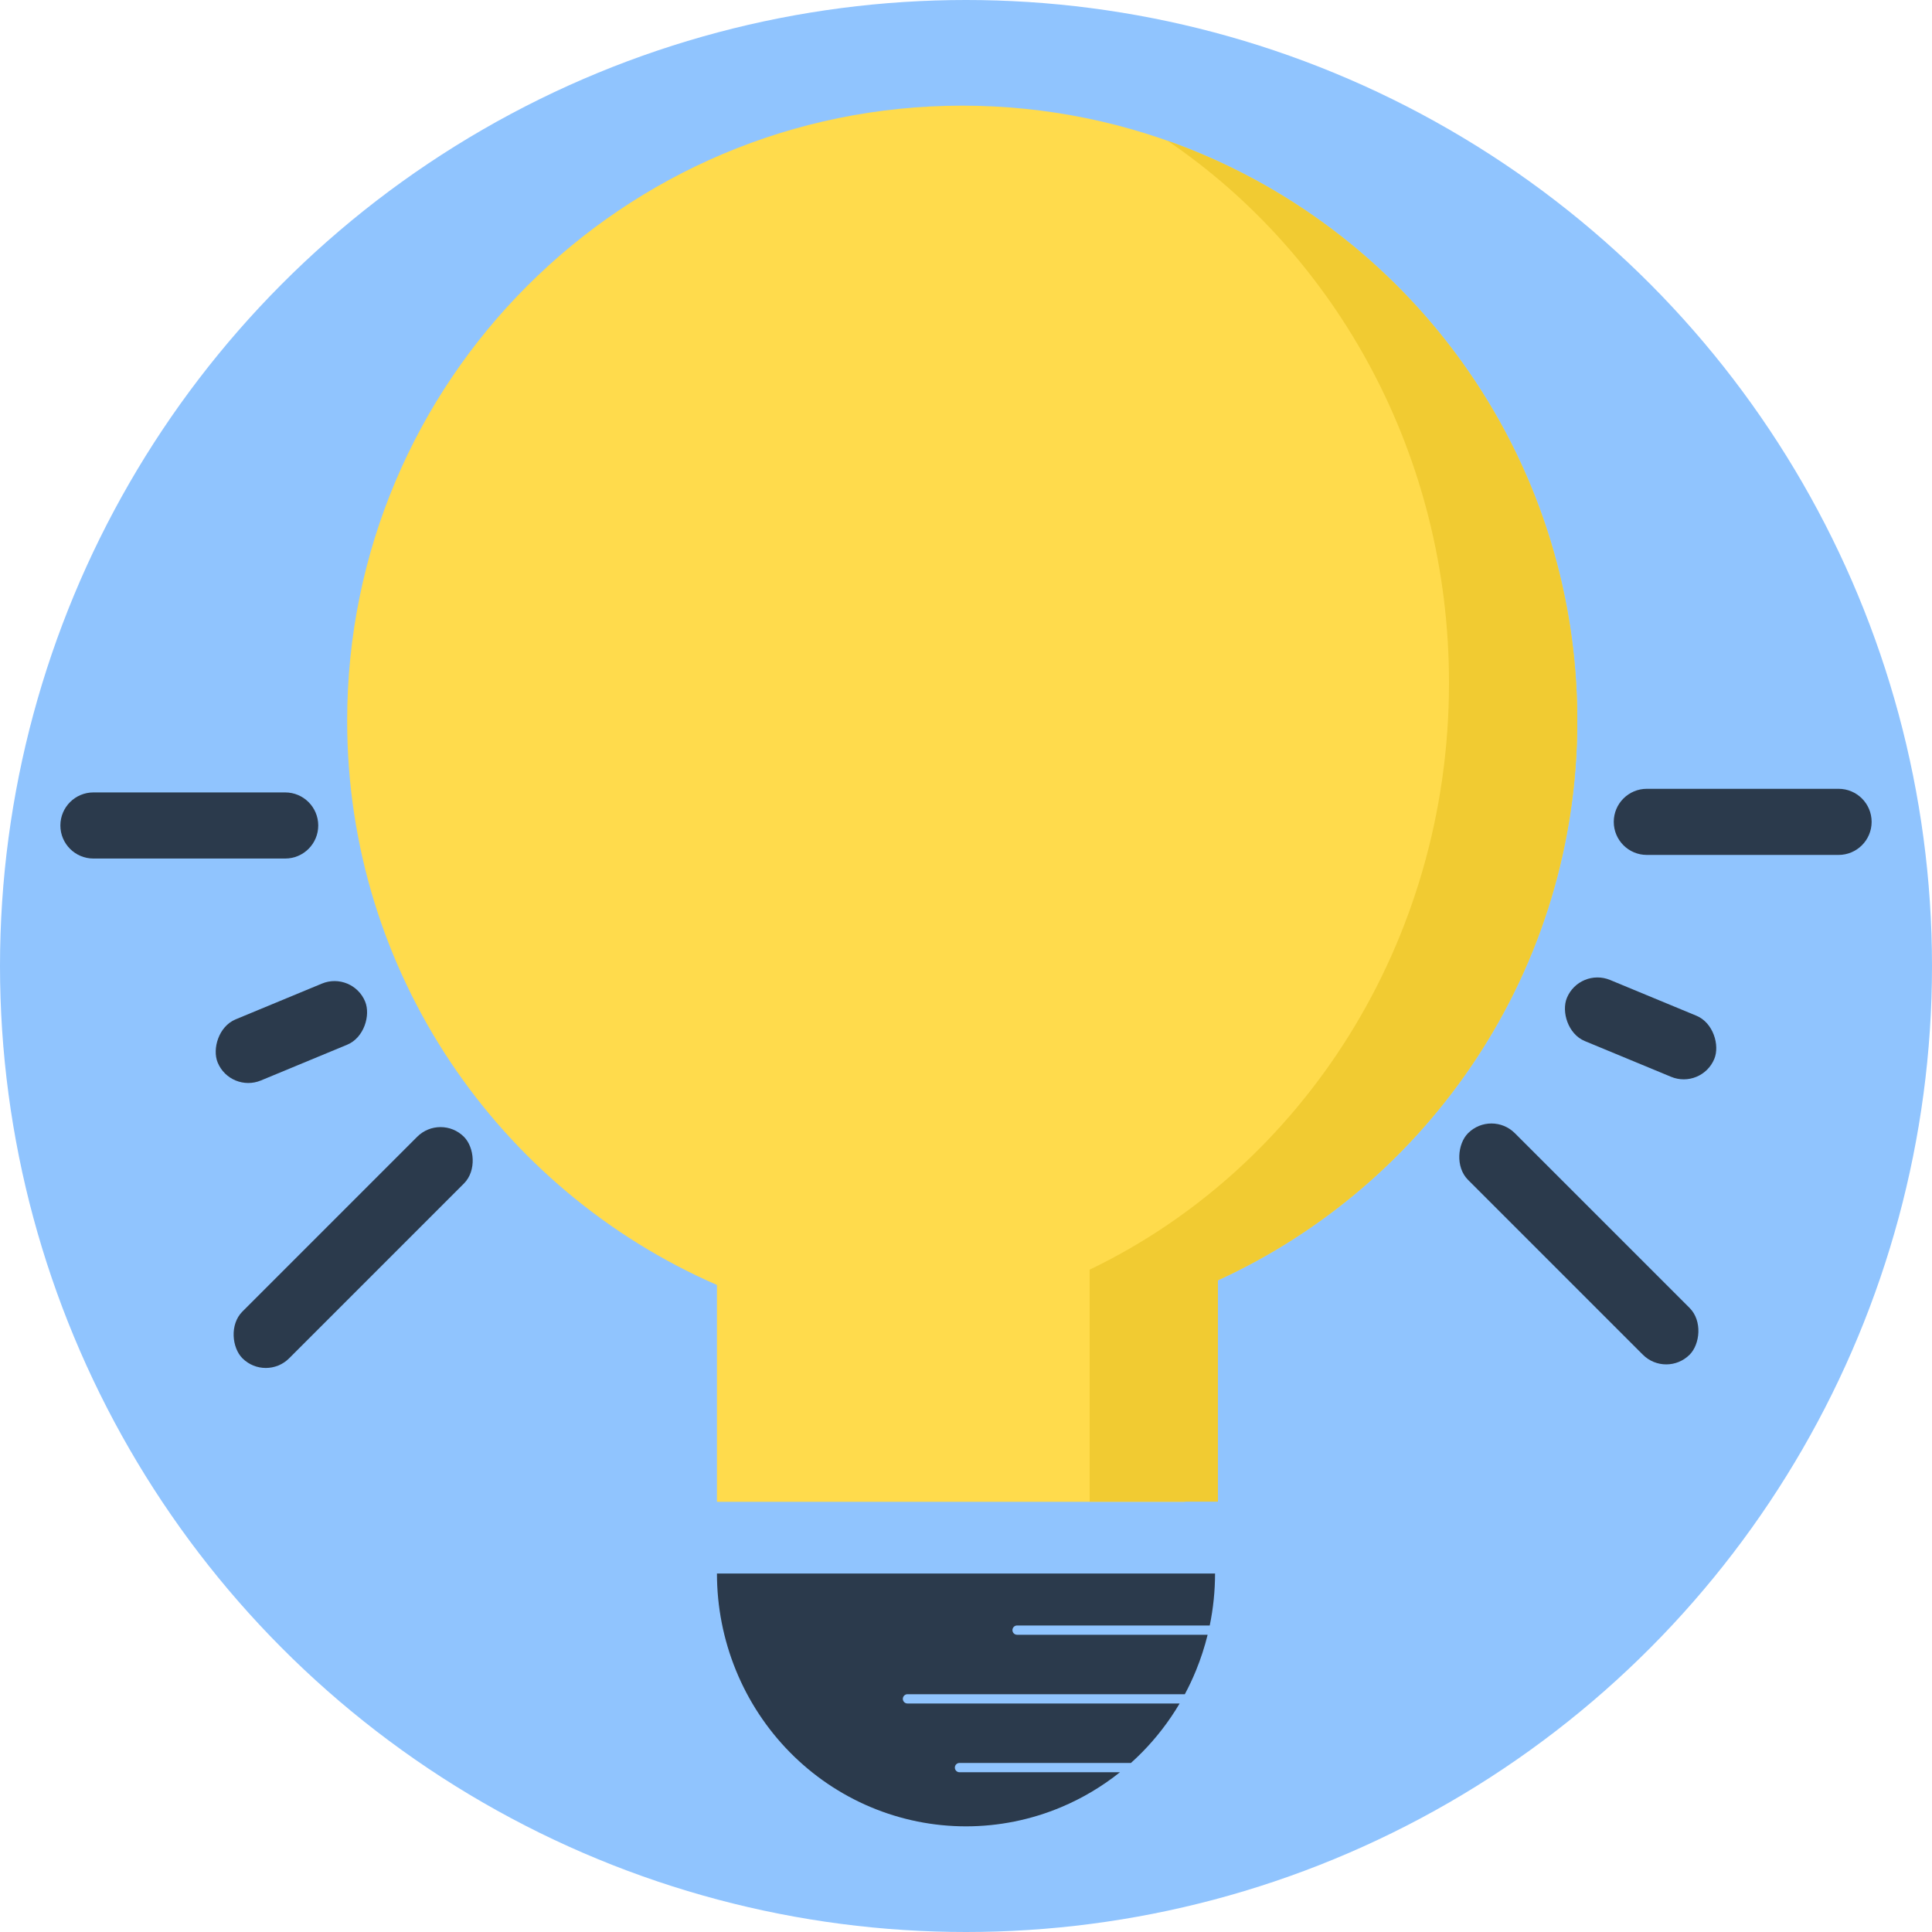 <svg width="1040" height="1040" viewBox="0 0 1040 1040" fill="none" xmlns="http://www.w3.org/2000/svg">
<circle cx="520" cy="520" r="520" fill="#90C4FE"/>
<path fill-rule="evenodd" clip-rule="evenodd" d="M637.812 696.707C761.433 648.687 849.062 528.562 849.062 387.969C849.062 205.111 700.827 56.875 517.969 56.875C335.111 56.875 186.875 205.111 186.875 387.969C186.875 523.895 268.785 640.691 385.938 691.69V808.438H637.812V696.707Z" fill="#FFDB4C"/>
<rect x="802.853" y="597.404" width="168.647" height="35.592" rx="17.796" transform="rotate(45 802.853 597.404)" fill="black" fill-opacity="0.7"/>
<rect x="850.28" y="520.714" width="85.875" height="35.592" rx="17.796" transform="rotate(22.5 850.28 520.714)" fill="black" fill-opacity="0.7"/>
<path d="M868.693 442.413C868.693 432.584 876.66 424.617 886.488 424.617H989.704C999.533 424.617 1007.5 432.584 1007.5 442.413C1007.5 452.241 999.533 460.209 989.704 460.209H886.488C876.66 460.209 868.693 452.241 868.693 442.413Z" fill="black" fill-opacity="0.7"/>
<rect width="168.647" height="35.592" rx="17.796" transform="matrix(-0.707 0.707 0.707 0.707 237.147 599.35)" fill="black" fill-opacity="0.7"/>
<rect width="85.875" height="35.592" rx="17.796" transform="matrix(-0.924 0.383 0.383 0.924 189.72 522.66)" fill="black" fill-opacity="0.7"/>
<path d="M171.308 444.358C171.308 434.53 163.34 426.562 153.512 426.562H50.296C40.468 426.562 32.5 434.53 32.5 444.358C32.5 454.187 40.468 462.154 50.296 462.154H153.512C163.34 462.154 171.308 454.187 171.308 444.358Z" fill="black" fill-opacity="0.7"/>
<path fill-rule="evenodd" clip-rule="evenodd" d="M780 367.556C780 507.824 700.699 628.667 586.552 683.462V808.346H655.614V689.183C769.762 636.937 849.062 521.713 849.062 387.969C849.062 243.857 756.991 121.249 628.463 75.761C719.65 137.607 780 245.19 780 367.556Z" fill="#F1CB32"/>
<path fill-rule="evenodd" clip-rule="evenodd" d="M651.201 875C653.099 865.824 654.062 856.452 654.062 847.031H520L385.938 847.031C385.938 864.903 389.405 882.6 396.142 899.112C402.88 915.624 412.755 930.627 425.203 943.264C437.652 955.902 452.431 965.926 468.696 972.765C484.962 979.605 502.395 983.125 520 983.125C537.605 983.125 555.038 979.605 571.303 972.765C582.648 967.995 593.27 961.675 602.882 954H516.5C515.119 954 514 952.881 514 951.5C514 950.119 515.119 949 516.5 949H608.787C610.845 947.153 612.849 945.241 614.796 943.264C622.579 935.364 629.355 926.54 634.988 917H488.5C487.119 917 486 915.881 486 914.5C486 913.119 487.119 912 488.5 912H637.8C640.036 907.822 642.059 903.521 643.858 899.112C646.396 892.892 648.47 886.503 650.069 880H547.5C546.119 880 545 878.881 545 877.5C545 876.119 546.119 875 547.5 875H651.201Z" fill="black" fill-opacity="0.7"/>
</svg>
